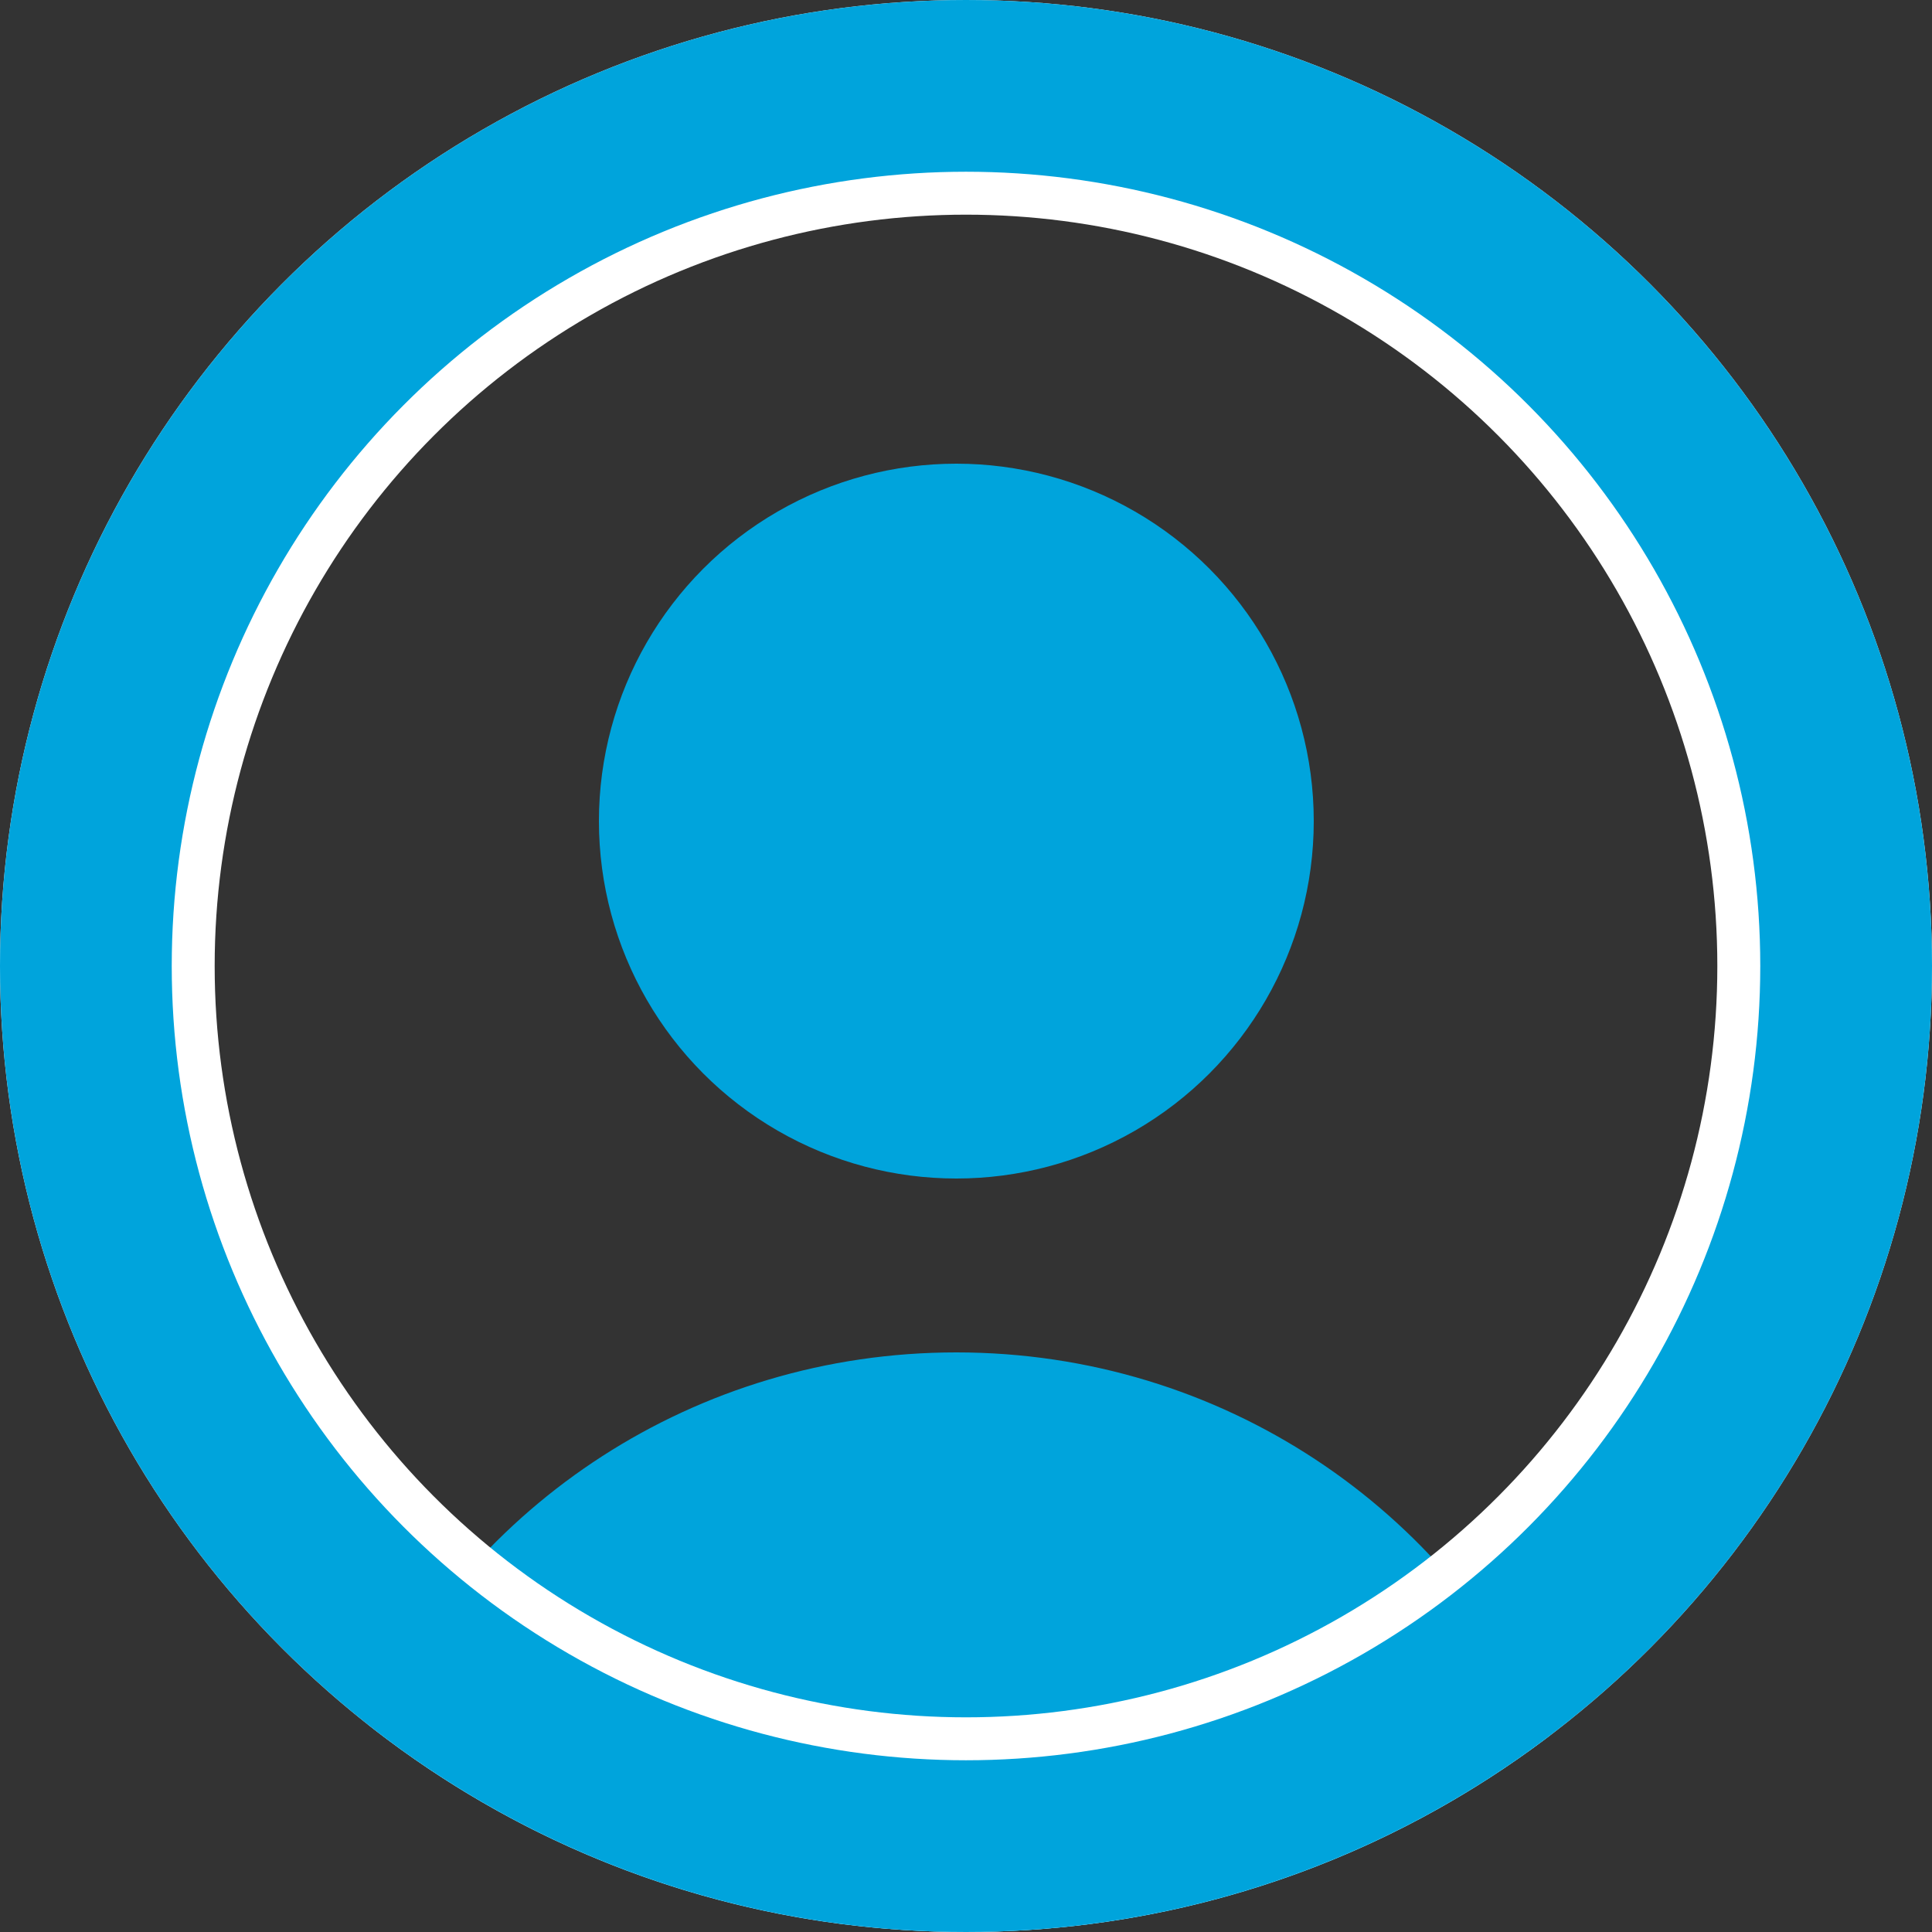 <?xml version="1.0" encoding="UTF-8"?>
<svg width="90px" height="90px" viewBox="0 0 90 90" version="1.1" xmlns="http://www.w3.org/2000/svg" xmlns:xlink="http://www.w3.org/1999/xlink">
    <rect x="0" y="0" width="90" height="90" fill="#333333" stroke="none"/>
    <!-- Generator: Sketch 48.2 (47327) - http://www.bohemiancoding.com/sketch -->
    <title>other</title>
    <desc>Created with Sketch.</desc>
    <defs>
        <circle id="path-1" cx="45" cy="45" r="45"></circle>
    </defs>
    <g id="Registration" stroke="none" stroke-width="1" fill="none" fill-rule="evenodd" transform="translate(-229, -465)">
        <g id="Button" transform="translate(193, 451)">
            <g id="other" transform="translate(36, 14)">
                <circle id="Oval3" fill="#00A4DC" fill-rule="nonzero" cx="44.55" cy="38.25" r="16.65"></circle>
                <path d="M72.204,80.849 C64.649,86.592 55.222,90 45,90 C34.475,90 24.794,86.387 17.13,80.333 C21.892,70.104 32.379,63 44.55,63 C56.925,63 67.558,70.344 72.204,80.849 Z" id="Combined-Shape" fill="#00A4DC" fill-rule="nonzero"></path>
                <g id="Oval">
                    <circle stroke="#FFFFFF" stroke-width="10" cx="45" cy="45" r="40"></circle>
                    <circle stroke="#00A4DC" stroke-width="8" cx="45" cy="45" r="41"></circle>
                </g>
            </g>
        </g>
    </g>
</svg>